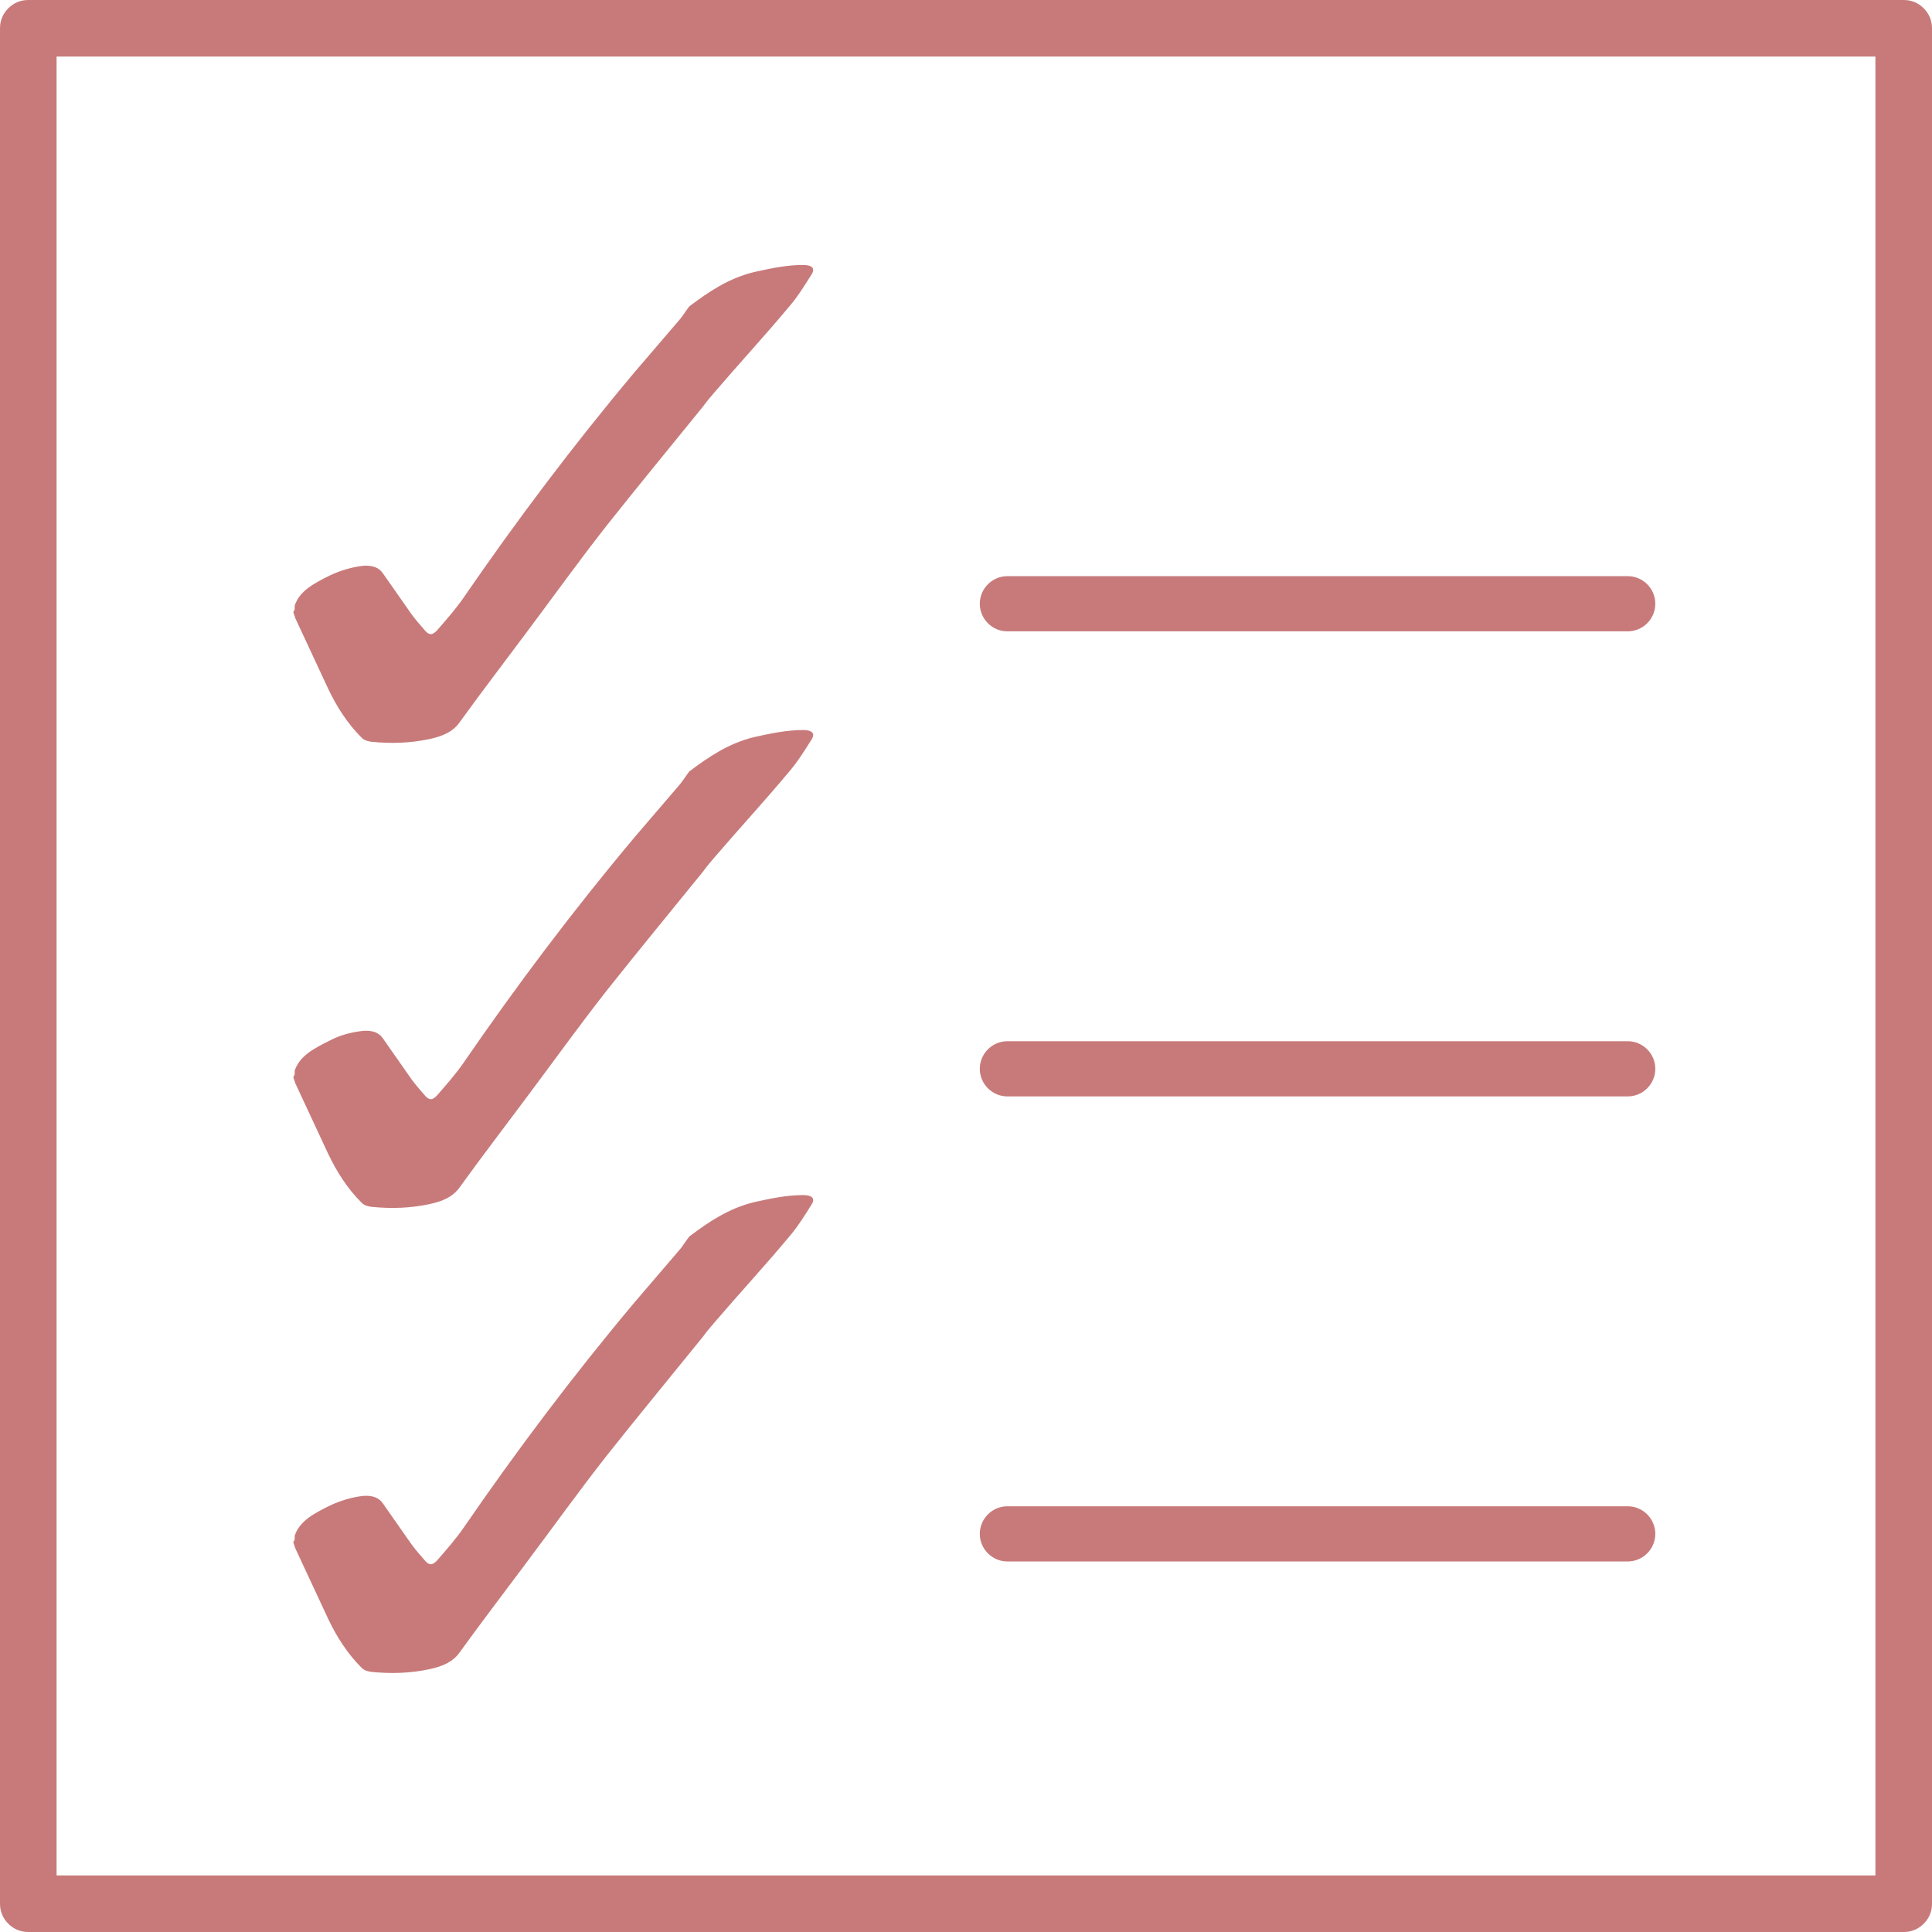<?xml version="1.0" encoding="utf-8"?>
<!-- Generator: Adobe Illustrator 21.0.0, SVG Export Plug-In . SVG Version: 6.00 Build 0)  -->
<svg version="1.1" id="Layer_1" xmlns="http://www.w3.org/2000/svg" xmlns:xlink="http://www.w3.org/1999/xlink" x="0px" y="0px"
	 viewBox="0 0 280 280" style="enable-background:new 0 0 280 280;" xml:space="preserve">
<style type="text/css">
	.st0{fill-opacity:0;}
	.st1{fill:#C87A7A;}
</style>
<title>btn-icons-qualitative</title>
<g id="Layer_1-2">
	<rect class="st0" width="280" height="280"/>
</g>
<path class="st1" d="M42.7,87.8c0.7-2.2,2.9-3.3,5.1-4.4c1.5-0.7,3.1-1.2,4.8-1.4c1.3-0.1,2.3,0.2,2.9,1.1c1.4,2,2.8,4,4.2,6
	c0.6,0.8,1.3,1.6,2,2.4c0.6,0.6,1,0.5,1.6-0.1c1.4-1.6,2.8-3.2,3.9-4.8C74.9,75.4,83.1,64.5,92,53.9c2.2-2.6,4.4-5.1,6.6-7.7
	c0.4-0.5,0.7-1,1-1.4c0.1-0.1,0.2-0.3,0.3-0.4c2.8-2.1,5.7-4.1,9.5-5c2.3-0.5,4.6-1,7-1c1.3,0,1.8,0.5,1.2,1.4c-1,1.6-2,3.2-3.2,4.6
	c-3.5,4.2-7.2,8.2-10.8,12.4c-0.6,0.7-1.2,1.4-1.7,2.1c-4.7,5.8-9.4,11.5-14,17.3c-4,5.1-7.8,10.4-11.7,15.6
	c-3.2,4.3-6.5,8.6-9.6,12.9c-1,1.4-2.5,2-4.3,2.4c-2.8,0.6-5.6,0.7-8.5,0.4c-0.6-0.1-1-0.2-1.4-0.6c-2.1-2.1-3.6-4.5-4.8-7
	c-1.6-3.4-3.2-6.9-4.8-10.3c-0.1-0.3-0.2-0.6-0.3-0.9C42.8,88.3,42.7,88.1,42.7,87.8z"/>
<path class="st1" d="M42.7,155.2c0.7-2.2,2.9-3.3,5.1-4.4c1.5-0.8,3.1-1.2,4.8-1.4c1.3-0.1,2.3,0.2,2.9,1.1c1.4,2,2.8,4,4.2,6
	c0.6,0.8,1.3,1.6,2,2.4c0.6,0.6,1,0.5,1.6-0.1c1.4-1.6,2.8-3.2,3.9-4.8c7.7-11.2,15.9-22.1,24.8-32.7c2.2-2.6,4.4-5.1,6.6-7.7
	c0.4-0.5,0.7-1,1-1.4c0.1-0.1,0.2-0.3,0.3-0.4c2.8-2.1,5.7-4.1,9.5-5c2.3-0.5,4.6-1,7-1c1.3,0,1.8,0.5,1.2,1.4c-1,1.6-2,3.2-3.2,4.6
	c-3.5,4.2-7.2,8.2-10.8,12.4c-0.6,0.7-1.2,1.4-1.7,2.1c-4.7,5.8-9.4,11.5-14,17.3c-4,5.1-7.8,10.4-11.7,15.6
	c-3.2,4.3-6.5,8.6-9.6,12.9c-1,1.4-2.5,2-4.3,2.4c-2.8,0.6-5.6,0.7-8.5,0.4c-0.6-0.1-1-0.2-1.4-0.6c-2.1-2.1-3.6-4.5-4.8-7
	c-1.6-3.4-3.2-6.9-4.8-10.3c-0.1-0.3-0.2-0.6-0.3-0.9C42.8,155.7,42.7,155.5,42.7,155.2z"/>
<path class="st1" d="M42.7,222.6c0.7-2.2,2.9-3.3,5.1-4.4c1.5-0.7,3.1-1.2,4.8-1.4c1.3-0.1,2.3,0.2,2.9,1.1c1.4,2,2.8,4,4.2,6
	c0.6,0.8,1.3,1.6,2,2.4c0.6,0.6,1,0.5,1.6-0.1c1.4-1.6,2.8-3.2,3.9-4.8c7.7-11.2,15.9-22.1,24.8-32.7c2.2-2.6,4.4-5.1,6.6-7.7
	c0.4-0.5,0.7-1,1-1.4c0.1-0.1,0.2-0.3,0.3-0.4c2.8-2.1,5.7-4.1,9.5-5c2.3-0.5,4.6-1,7-1c1.3,0,1.8,0.5,1.2,1.4c-1,1.6-2,3.2-3.2,4.6
	c-3.5,4.2-7.2,8.2-10.8,12.4c-0.6,0.7-1.2,1.4-1.7,2.1c-4.7,5.8-9.4,11.5-14,17.3c-4,5.1-7.8,10.4-11.7,15.6
	c-3.2,4.3-6.5,8.6-9.6,12.9c-1,1.4-2.5,2-4.3,2.4c-2.8,0.6-5.6,0.7-8.5,0.4c-0.6-0.1-1-0.2-1.4-0.6c-2.1-2.1-3.6-4.5-4.8-7
	c-1.6-3.4-3.2-6.9-4.8-10.3c-0.1-0.3-0.2-0.6-0.3-0.9C42.8,223.1,42.7,222.9,42.7,222.6z"/>
<path class="st1" d="M146,226.3h89.9c2.2,0,4-1.8,4-4s-1.8-4-4-4H146c-2.2,0-4,1.8-4,4S143.8,226.3,146,226.3"/>
<path class="st1" d="M146,158.9h89.9c2.2,0,4-1.8,4-4s-1.8-4-4-4H146c-2.2,0-4,1.8-4,4S143.8,158.9,146,158.9"/>
<path class="st1" d="M146,91.5h89.9c2.2,0,4-1.8,4-4s-1.8-4-4-4H146c-2.2,0-4,1.8-4,4S143.8,91.5,146,91.5"/>
<path class="st1" d="M278.8,1.2C278,0.4,277,0,275.9,0H4.1C3,0,2,0.4,1.2,1.2S0,3,0,4.1v271.8c0,1.1,0.4,2.1,1.2,2.9S3,280,4.1,280
	h271.8c1.1,0,2.1-0.4,2.9-1.2s1.2-1.8,1.2-2.9V4.1C280,3,279.6,2,278.8,1.2z M8.2,8.2h263.6v263.6H8.2V8.2z"/>
</svg>
